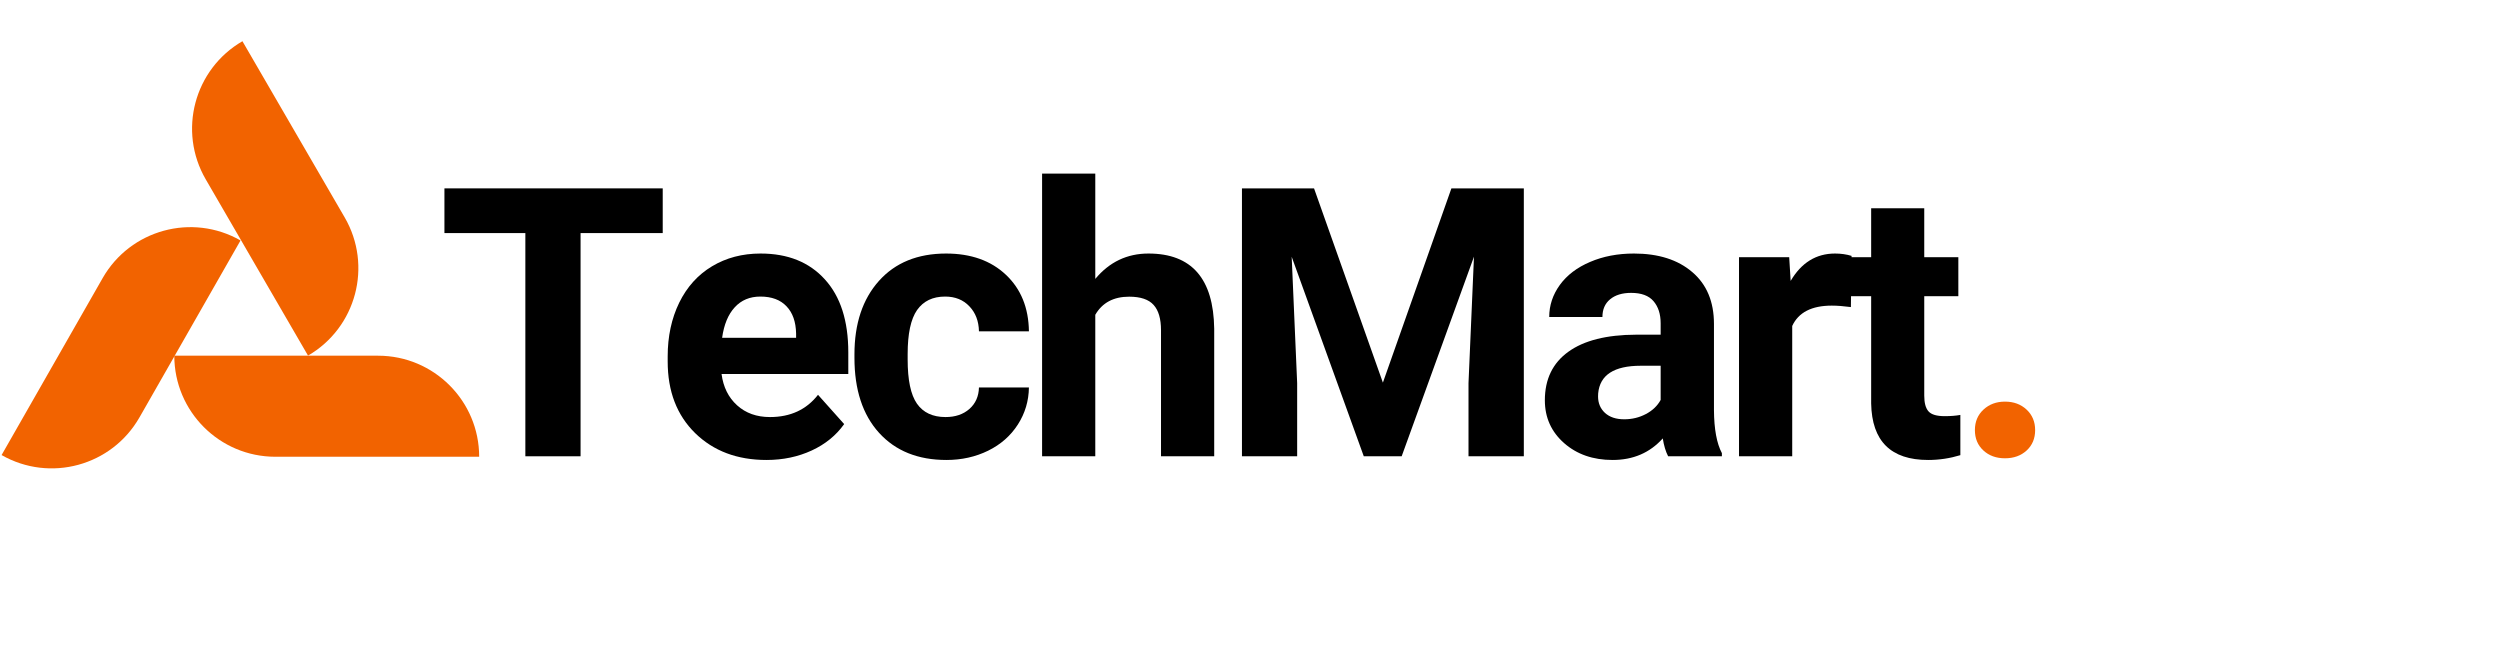 <svg xmlns="http://www.w3.org/2000/svg" xmlns:xlink="http://www.w3.org/1999/xlink" width="466" zoomAndPan="magnify" viewBox="0 0 349.5 93.75" height="125" preserveAspectRatio="xMidYMid meet" version="1.0"><defs><g/><clipPath id="b07996ab98"><path d="M 24.367 49.727 L 67 49.727 L 67 63.855 L 24.367 63.855 Z M 24.367 49.727 " clip-rule="nonzero"/></clipPath><clipPath id="d58c339c94"><path d="M 26 5 L 51 5 L 51 50 L 26 50 Z M 26 5 " clip-rule="nonzero"/></clipPath><clipPath id="e26f0a3e40"><path d="M 33.891 5.758 L 55.289 42.637 L 42.996 49.77 L 21.598 12.891 Z M 33.891 5.758 " clip-rule="nonzero"/></clipPath><clipPath id="7fb4f73001"><path d="M 21.668 12.852 L 43.066 49.727 L 55.359 42.594 L 33.961 5.719 Z M 21.668 12.852 " clip-rule="nonzero"/></clipPath><clipPath id="b98ae94c9f"><path d="M 0.215 31 L 34 31 L 34 66 L 0.215 66 Z M 0.215 31 " clip-rule="nonzero"/></clipPath><clipPath id="83da00b3ba"><path d="M 0.219 63.621 L 21.363 26.598 L 33.703 33.645 L 12.559 70.668 Z M 0.219 63.621 " clip-rule="nonzero"/></clipPath><clipPath id="129b2ae453"><path d="M 12.488 70.629 L 33.633 33.605 L 21.293 26.559 L 0.148 63.578 Z M 12.488 70.629 " clip-rule="nonzero"/></clipPath></defs><g clip-path="url(#b07996ab98)"><path fill="#f26300" d="M 66.988 63.855 L 38.5 63.855 C 30.695 63.855 24.367 57.531 24.367 49.727 L 52.855 49.727 C 60.66 49.727 66.988 56.055 66.988 63.855 Z M 66.988 63.855 " fill-opacity="1" fill-rule="nonzero"/></g><g clip-path="url(#d58c339c94)"><g clip-path="url(#e26f0a3e40)"><g clip-path="url(#7fb4f73001)"><path fill="#f26300" d="M 43.062 49.715 L 35.93 37.43 L 28.801 25.141 L 28.762 25.074 C 24.844 18.324 27.141 9.68 33.891 5.762 L 41.02 18.047 L 48.152 30.336 L 48.191 30.402 C 52.105 37.152 49.809 45.797 43.062 49.715 Z M 43.062 49.715 " fill-opacity="1" fill-rule="nonzero"/></g></g></g><g clip-path="url(#b98ae94c9f)"><g clip-path="url(#83da00b3ba)"><g clip-path="url(#129b2ae453)"><path fill="#f26300" d="M 33.625 33.617 L 26.582 45.953 L 19.535 58.289 L 19.496 58.355 C 15.625 65.133 6.996 67.488 0.219 63.617 L 14.312 38.945 L 14.348 38.879 C 18.219 32.105 26.852 29.746 33.625 33.617 Z M 33.625 33.617 " fill-opacity="1" fill-rule="nonzero"/></g></g></g><g fill="#000000" fill-opacity="1"><g transform="translate(61.101, 63.788)"><g><path d="M 31.547 -31.203 L 20.062 -31.203 L 20.062 0 L 12.344 0 L 12.344 -31.203 L 1.031 -31.203 L 1.031 -37.453 L 31.547 -37.453 Z M 31.547 -31.203 "/></g></g></g><g fill="#000000" fill-opacity="1"><g transform="translate(91.483, 63.788)"><g><path d="M 15.672 0.516 C 11.586 0.516 8.266 -0.734 5.703 -3.234 C 3.141 -5.742 1.859 -9.082 1.859 -13.25 L 1.859 -13.969 C 1.859 -16.758 2.395 -19.258 3.469 -21.469 C 4.551 -23.676 6.082 -25.375 8.062 -26.562 C 10.039 -27.75 12.301 -28.344 14.844 -28.344 C 18.656 -28.344 21.648 -27.141 23.828 -24.734 C 26.016 -22.336 27.109 -18.938 27.109 -14.531 L 27.109 -11.5 L 9.391 -11.5 C 9.629 -9.676 10.352 -8.219 11.562 -7.125 C 12.77 -6.031 14.301 -5.484 16.156 -5.484 C 19.02 -5.484 21.258 -6.52 22.875 -8.594 L 26.531 -4.5 C 25.414 -2.926 23.906 -1.695 22 -0.812 C 20.094 0.07 17.984 0.516 15.672 0.516 Z M 14.812 -22.328 C 13.344 -22.328 12.148 -21.828 11.234 -20.828 C 10.316 -19.836 9.727 -18.414 9.469 -16.562 L 19.812 -16.562 L 19.812 -17.156 C 19.781 -18.801 19.332 -20.07 18.469 -20.969 C 17.613 -21.875 16.395 -22.328 14.812 -22.328 Z M 14.812 -22.328 "/></g></g></g><g fill="#000000" fill-opacity="1"><g transform="translate(117.749, 63.788)"><g><path d="M 14.438 -5.484 C 15.801 -5.484 16.91 -5.859 17.766 -6.609 C 18.629 -7.367 19.078 -8.375 19.109 -9.625 L 26.094 -9.625 C 26.07 -7.738 25.555 -6.008 24.547 -4.438 C 23.535 -2.863 22.148 -1.645 20.391 -0.781 C 18.629 0.082 16.688 0.516 14.562 0.516 C 10.582 0.516 7.441 -0.75 5.141 -3.281 C 2.848 -5.812 1.703 -9.305 1.703 -13.766 L 1.703 -14.25 C 1.703 -18.539 2.844 -21.961 5.125 -24.516 C 7.406 -27.066 10.535 -28.344 14.516 -28.344 C 17.992 -28.344 20.781 -27.352 22.875 -25.375 C 24.977 -23.395 26.051 -20.758 26.094 -17.469 L 19.109 -17.469 C 19.078 -18.906 18.629 -20.07 17.766 -20.969 C 16.91 -21.875 15.781 -22.328 14.375 -22.328 C 12.645 -22.328 11.336 -21.695 10.453 -20.438 C 9.578 -19.176 9.141 -17.129 9.141 -14.297 L 9.141 -13.531 C 9.141 -10.664 9.57 -8.609 10.438 -7.359 C 11.312 -6.109 12.645 -5.484 14.438 -5.484 Z M 14.438 -5.484 "/></g></g></g><g fill="#000000" fill-opacity="1"><g transform="translate(143.012, 63.788)"><g><path d="M 10.109 -24.797 C 12.078 -27.16 14.555 -28.344 17.547 -28.344 C 23.578 -28.344 26.641 -24.836 26.734 -17.828 L 26.734 0 L 19.297 0 L 19.297 -17.625 C 19.297 -19.219 18.953 -20.395 18.266 -21.156 C 17.578 -21.926 16.438 -22.312 14.844 -22.312 C 12.664 -22.312 11.086 -21.469 10.109 -19.781 L 10.109 0 L 2.672 0 L 2.672 -39.516 L 10.109 -39.516 Z M 10.109 -24.797 "/></g></g></g><g fill="#000000" fill-opacity="1"><g transform="translate(170.281, 63.788)"><g><path d="M 13.422 -37.453 L 23.047 -10.297 L 32.625 -37.453 L 42.75 -37.453 L 42.75 0 L 35.016 0 L 35.016 -10.234 L 35.781 -27.906 L 25.672 0 L 20.375 0 L 10.297 -27.891 L 11.062 -10.234 L 11.062 0 L 3.344 0 L 3.344 -37.453 Z M 13.422 -37.453 "/></g></g></g><g fill="#000000" fill-opacity="1"><g transform="translate(214.221, 63.788)"><g><path d="M 18.984 0 C 18.641 -0.664 18.391 -1.5 18.234 -2.5 C 16.43 -0.488 14.094 0.516 11.219 0.516 C 8.488 0.516 6.227 -0.27 4.438 -1.844 C 2.645 -3.426 1.75 -5.422 1.75 -7.828 C 1.75 -10.773 2.844 -13.035 5.031 -14.609 C 7.219 -16.191 10.379 -16.988 14.516 -17 L 17.938 -17 L 17.938 -18.594 C 17.938 -19.883 17.602 -20.914 16.938 -21.688 C 16.281 -22.457 15.238 -22.844 13.812 -22.844 C 12.562 -22.844 11.578 -22.539 10.859 -21.938 C 10.148 -21.344 9.797 -20.52 9.797 -19.469 L 2.359 -19.469 C 2.359 -21.082 2.852 -22.578 3.844 -23.953 C 4.844 -25.328 6.254 -26.398 8.078 -27.172 C 9.898 -27.953 11.941 -28.344 14.203 -28.344 C 17.629 -28.344 20.348 -27.477 22.359 -25.75 C 24.379 -24.031 25.391 -21.613 25.391 -18.5 L 25.391 -6.438 C 25.41 -3.789 25.781 -1.789 26.5 -0.438 L 26.5 0 Z M 12.844 -5.172 C 13.938 -5.172 14.945 -5.414 15.875 -5.906 C 16.801 -6.395 17.488 -7.051 17.938 -7.875 L 17.938 -12.656 L 15.156 -12.656 C 11.426 -12.656 9.441 -11.367 9.203 -8.797 L 9.188 -8.359 C 9.188 -7.43 9.508 -6.664 10.156 -6.062 C 10.812 -5.469 11.707 -5.172 12.844 -5.172 Z M 12.844 -5.172 "/></g></g></g><g fill="#000000" fill-opacity="1"><g transform="translate(240.255, 63.788)"><g><path d="M 18.5 -20.859 C 17.488 -20.992 16.598 -21.062 15.828 -21.062 C 13.016 -21.062 11.172 -20.113 10.297 -18.219 L 10.297 0 L 2.859 0 L 2.859 -27.828 L 9.875 -27.828 L 10.078 -24.516 C 11.578 -27.066 13.645 -28.344 16.281 -28.344 C 17.102 -28.344 17.875 -28.234 18.594 -28.016 Z M 18.5 -20.859 "/></g></g></g><g fill="#000000" fill-opacity="1"><g transform="translate(257.26, 63.788)"><g><path d="M 11.75 -34.672 L 11.75 -27.828 L 16.516 -27.828 L 16.516 -22.375 L 11.75 -22.375 L 11.75 -8.484 C 11.75 -7.461 11.945 -6.727 12.344 -6.281 C 12.738 -5.832 13.492 -5.609 14.609 -5.609 C 15.43 -5.609 16.16 -5.664 16.797 -5.781 L 16.797 -0.156 C 15.336 0.289 13.836 0.516 12.297 0.516 C 7.078 0.516 4.422 -2.117 4.328 -7.391 L 4.328 -22.375 L 0.25 -22.375 L 0.25 -27.828 L 4.328 -27.828 L 4.328 -34.672 Z M 11.75 -34.672 "/></g></g></g><g fill="#f26300" fill-opacity="1"><g transform="translate(272.857, 63.788)"><g><path d="M 3.234 -3.656 C 3.234 -4.832 3.633 -5.789 4.438 -6.531 C 5.238 -7.27 6.238 -7.641 7.438 -7.641 C 8.656 -7.641 9.66 -7.27 10.453 -6.531 C 11.254 -5.789 11.656 -4.832 11.656 -3.656 C 11.656 -2.488 11.258 -1.539 10.469 -0.812 C 9.676 -0.082 8.664 0.281 7.438 0.281 C 6.219 0.281 5.211 -0.082 4.422 -0.812 C 3.629 -1.539 3.234 -2.488 3.234 -3.656 Z M 3.234 -3.656 "/></g></g></g></svg>